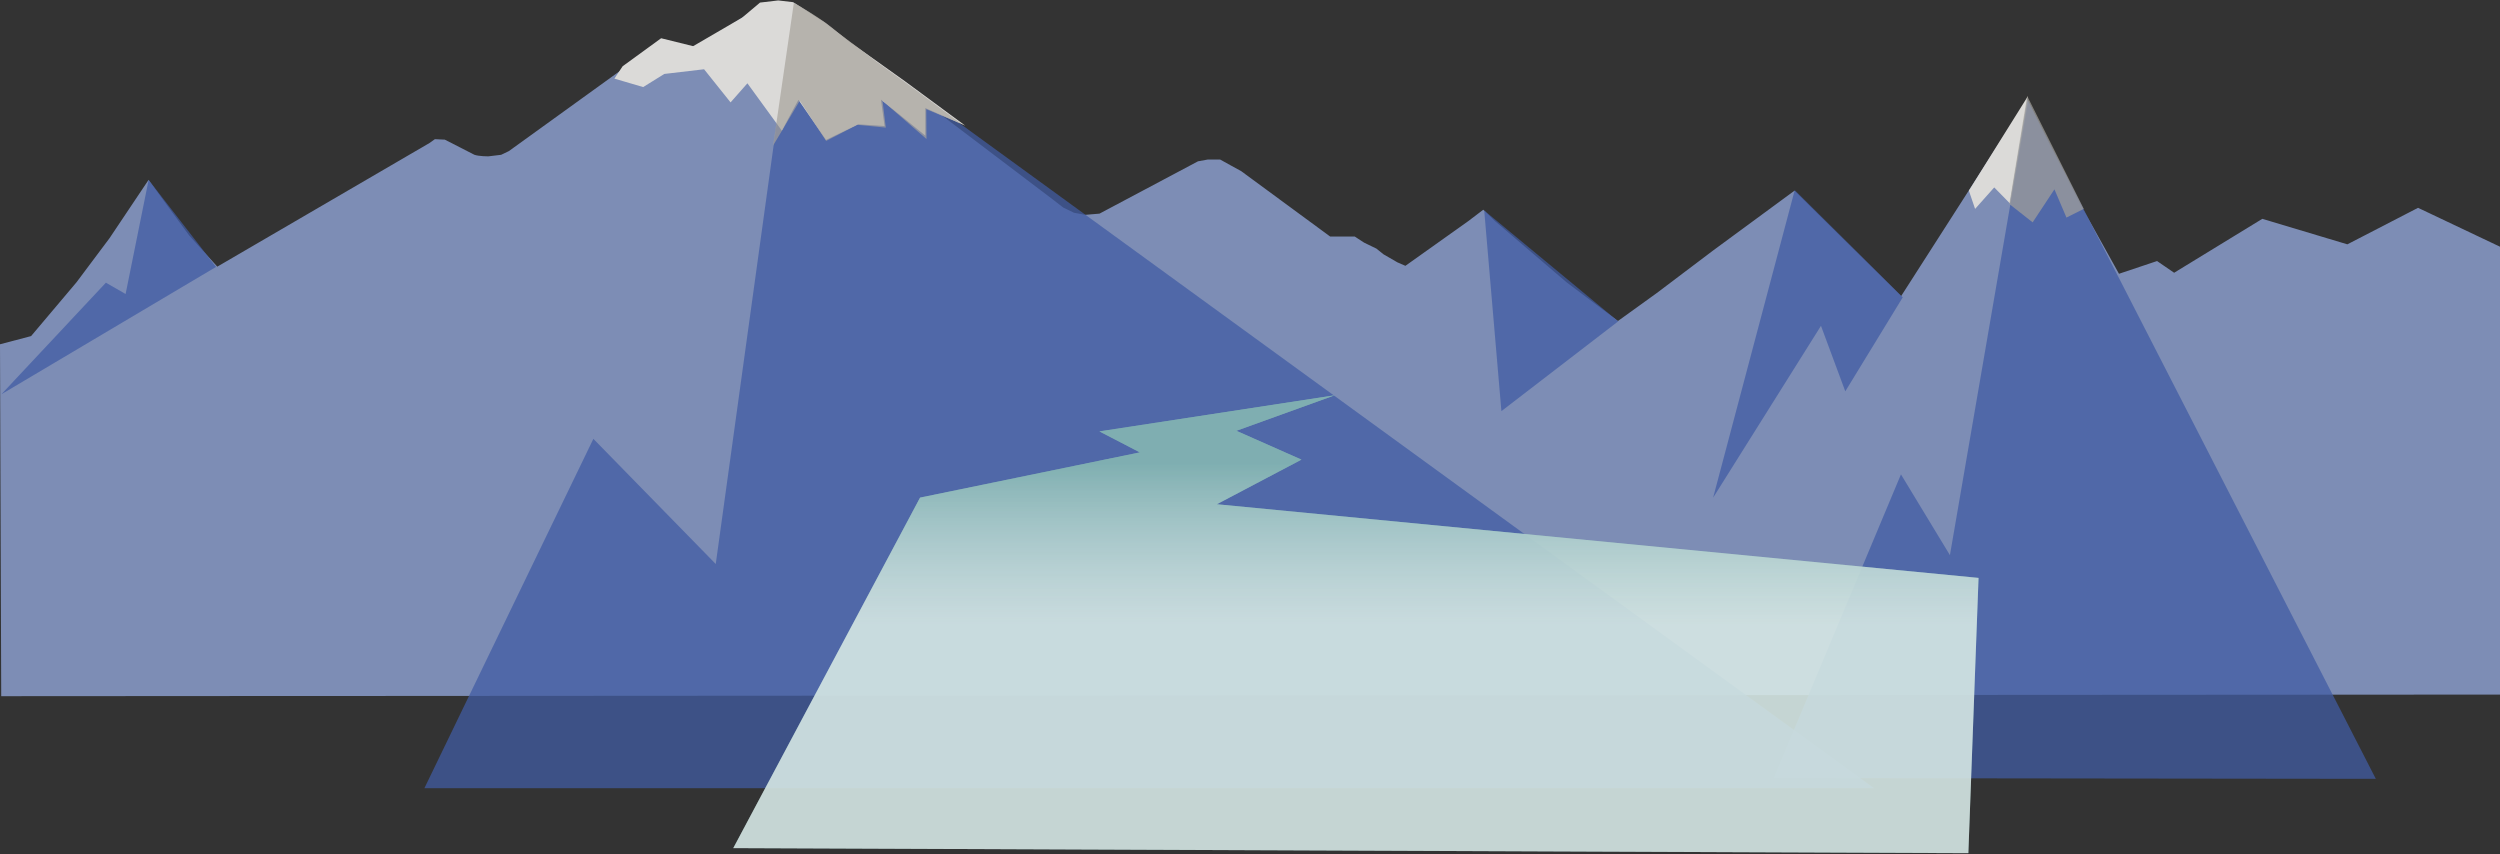 <?xml version="1.0" encoding="UTF-8" standalone="no"?>
<svg width="1440px" height="492px" viewBox="0 0 1440 492" version="1.1" xmlns="http://www.w3.org/2000/svg" xmlns:xlink="http://www.w3.org/1999/xlink" xmlns:sketch="http://www.bohemiancoding.com/sketch/ns">
    <rect x="0" y="0" width="1440" height="492" fill="#333333" stroke="none"/>
    <!-- Generator: Sketch 3.2.2 (9983) - http://www.bohemiancoding.com/sketch -->
    <title>mountain_range + river</title>
    <desc>Created with Sketch.</desc>
    <defs>
        <linearGradient x1="50%" y1="14.98%" x2="50%" y2="50%" id="linearGradient-1">
            <stop stop-color="#80B0B1" stop-opacity="0.946" offset="0%"></stop>
            <stop stop-color="#F3FAF5" stop-opacity="0.672" offset="100%"></stop>
        </linearGradient>
        <path id="path-2" d="M529.959,286.613 L656.557,260.574 L633.256,248.488 L768.84,227.668 L712.158,248.141 L749.635,264.746 L700.9,290.441 L1139.639,332.871 L1133.768,491.422 L422.361,488.508 L529.959,286.613 Z"></path>
    </defs>
    <g id="Page-1" stroke="none" stroke-width="1" fill="none" fill-rule="evenodd" sketch:type="MSPage">
        <g id="home_screen" sketch:type="MSArtboardGroup" transform="translate(0, -669)">
            <g id="sun_rays-+-Oval-37-+-Group" sketch:type="MSLayerGroup" transform="translate(-1399, -1072)">
                <g id="Group" transform="translate(1399, 968)">
                    <g id="bottom_part" transform="translate(0, 665)">
                        <g id="mountain_range-+-river" transform="translate(0, 108)">
                            <g id="mountain_range" sketch:type="MSShapeGroup">
                                <g id="mountains-+-Path-248">
                                    <g id="mountains">
                                        <path d="M17.897,193.594 L44.043,162.621 L63.082,137.203 L85.559,103.633 L108.949,135.629 L125.16,153.595 L247.364,82.387 L250.495,80.161 L256.182,80.43 L260.042,82.387 L273.24,89.142 C275.757,90.064 281.22,90.064 281.22,90.064 L288.659,89.168 L293.113,87.031 L377.624,26.038 L381.018,24.093 L387.076,24.809 C390.599,25.41 394.44,25.923 394.44,25.923 L397.646,26.741 L402.251,26.434 L405.794,24.425 L437.762,3.367 L441.774,1.602 C445.316,1 449.586,1 449.586,1 L456.092,2.127 L459.205,3.367 L606.27,114.792 L612.421,119.551 L618.613,122.545 L625.062,123.747 L633.3,123.057 L690.049,92.917 L695.681,91.891 L702.803,91.891 L708.991,95.322 L714.921,98.57 L766.189,136.261 L772.675,136.261 L780.357,136.261 L785.688,139.739 L792.81,143.195 L796.911,146.494 L804.891,151.101 L809.504,153.12 L845.68,127.396 L854.367,120.801 L861.049,127.309 L902.359,162.621 L931.938,184.898 L954.285,168.805 L986.781,144.264 L1033.586,109.852 L1095.047,170.547 L1167.695,57.195 L1180.129,82.387 L1188.85,99.035 L1196.979,115.338 L1220.538,157.699 L1242.462,150.356 L1252.305,157.111 L1303.087,126.048 L1352.08,140.735 L1392.796,119.703 L1440,142.105 L1440,400.078 L0.707,401 L0,198.303 L17.897,193.594 Z" id="Path-207" fill="#7D8DB5"></path>
                                        <path d="M456.992,1.398 L412.266,324.859 L341.781,252.766 L244.453,454.008 L1079.453,454.008 L456.992,1.398 Z" id="Path-245" opacity="0.74" fill="#415CA4"></path>
                                        <path d="M448.266,0.252 L456.809,1.246 L465.02,6.422 L475.281,13.074 L489.543,24.199 L521.145,46.723 L555.973,72.367 L532.973,62.238 L532.973,78.109 L507.41,57.371 L509.5,72.586 L494.281,71.586 L475.805,80.586 L459.895,57.5 L450.328,75.238 L430.504,47.98 L420.809,58.98 L405.551,39.895 L382.641,42.59 L370.469,50.152 L353.902,45.285 L358.641,38.156 L380.812,22.027 L399.246,26.59 L427.525,10.122 L437.762,1.484 L448.266,0.252 Z" id="Path-246" fill="#DBDAD8"></path>
                                        <path d="M525.162,50.147 L504.686,35.388 C504.686,35.388 489.971,24.142 482.15,18.425 C473.726,10.733 457.266,1.641 457.266,1.641 L445.322,83.828 L460.648,58.027 L475.852,81.177 L493.773,71.895 L510.229,73.504 L508.315,58.027 L533.661,80.07 L533.53,62.906 L553.778,71.341 L525.162,50.147 Z" id="Path-247" fill-opacity="0.699" fill="#A6A29B"></path>
                                        <path d="M932.072,185.1 L864.805,236.816 L854.905,121.247 L932.072,185.1 Z" id="Path-252" opacity="0.74" fill="#415CA4"></path>
                                        <path d="M0.791,227.107 L60.996,162.82 L72.344,169.344 L85.607,103.615 L124.451,153.74 L0.791,227.107 Z" id="Path-253" opacity="0.74" fill="#415CA4"></path>
                                    </g>
                                    <path d="M1095.992,171.262 L1062.883,225.414 L1048.883,187.68 L986.75,286.672 L1033.762,109.52 L1095.992,171.262 Z" id="Path-248" opacity="0.74" fill="#415CA4"></path>
                                </g>
                                <path d="M1168.211,58.152 L1123.156,319.758 L1094.949,273.234 L1021.688,448.18 L1368.465,448.609 L1168.211,58.152 Z" id="Path-249" opacity="0.74" fill="#415CA4"></path>
                                <path d="M1168.043,55.459 L1134.064,109.805 L1137.652,120.326 L1148.672,107.957 L1157.672,117.131 L1168.043,55.459 Z" id="Path-250" fill="#DBDAD8"></path>
                                <path d="M1167.65,55.285 L1200.256,120.322 L1190.279,125.322 L1183.357,109.062 L1170.803,128.082 L1157.391,117.518 L1167.65,55.285 Z" id="Path-251" fill-opacity="0.7" fill="#A5A29B"></path>
                            </g>
                            <g id="river">
                                <use fill-opacity="0.7" fill="#80B0B1" sketch:type="MSShapeGroup" xlink:href="#path-2"></use>
                                <use fill="url(#linearGradient-1)" xlink:href="#path-2"></use>
                            </g>
                        </g>
                    </g>
                </g>
            </g>
        </g>
    </g>
</svg>